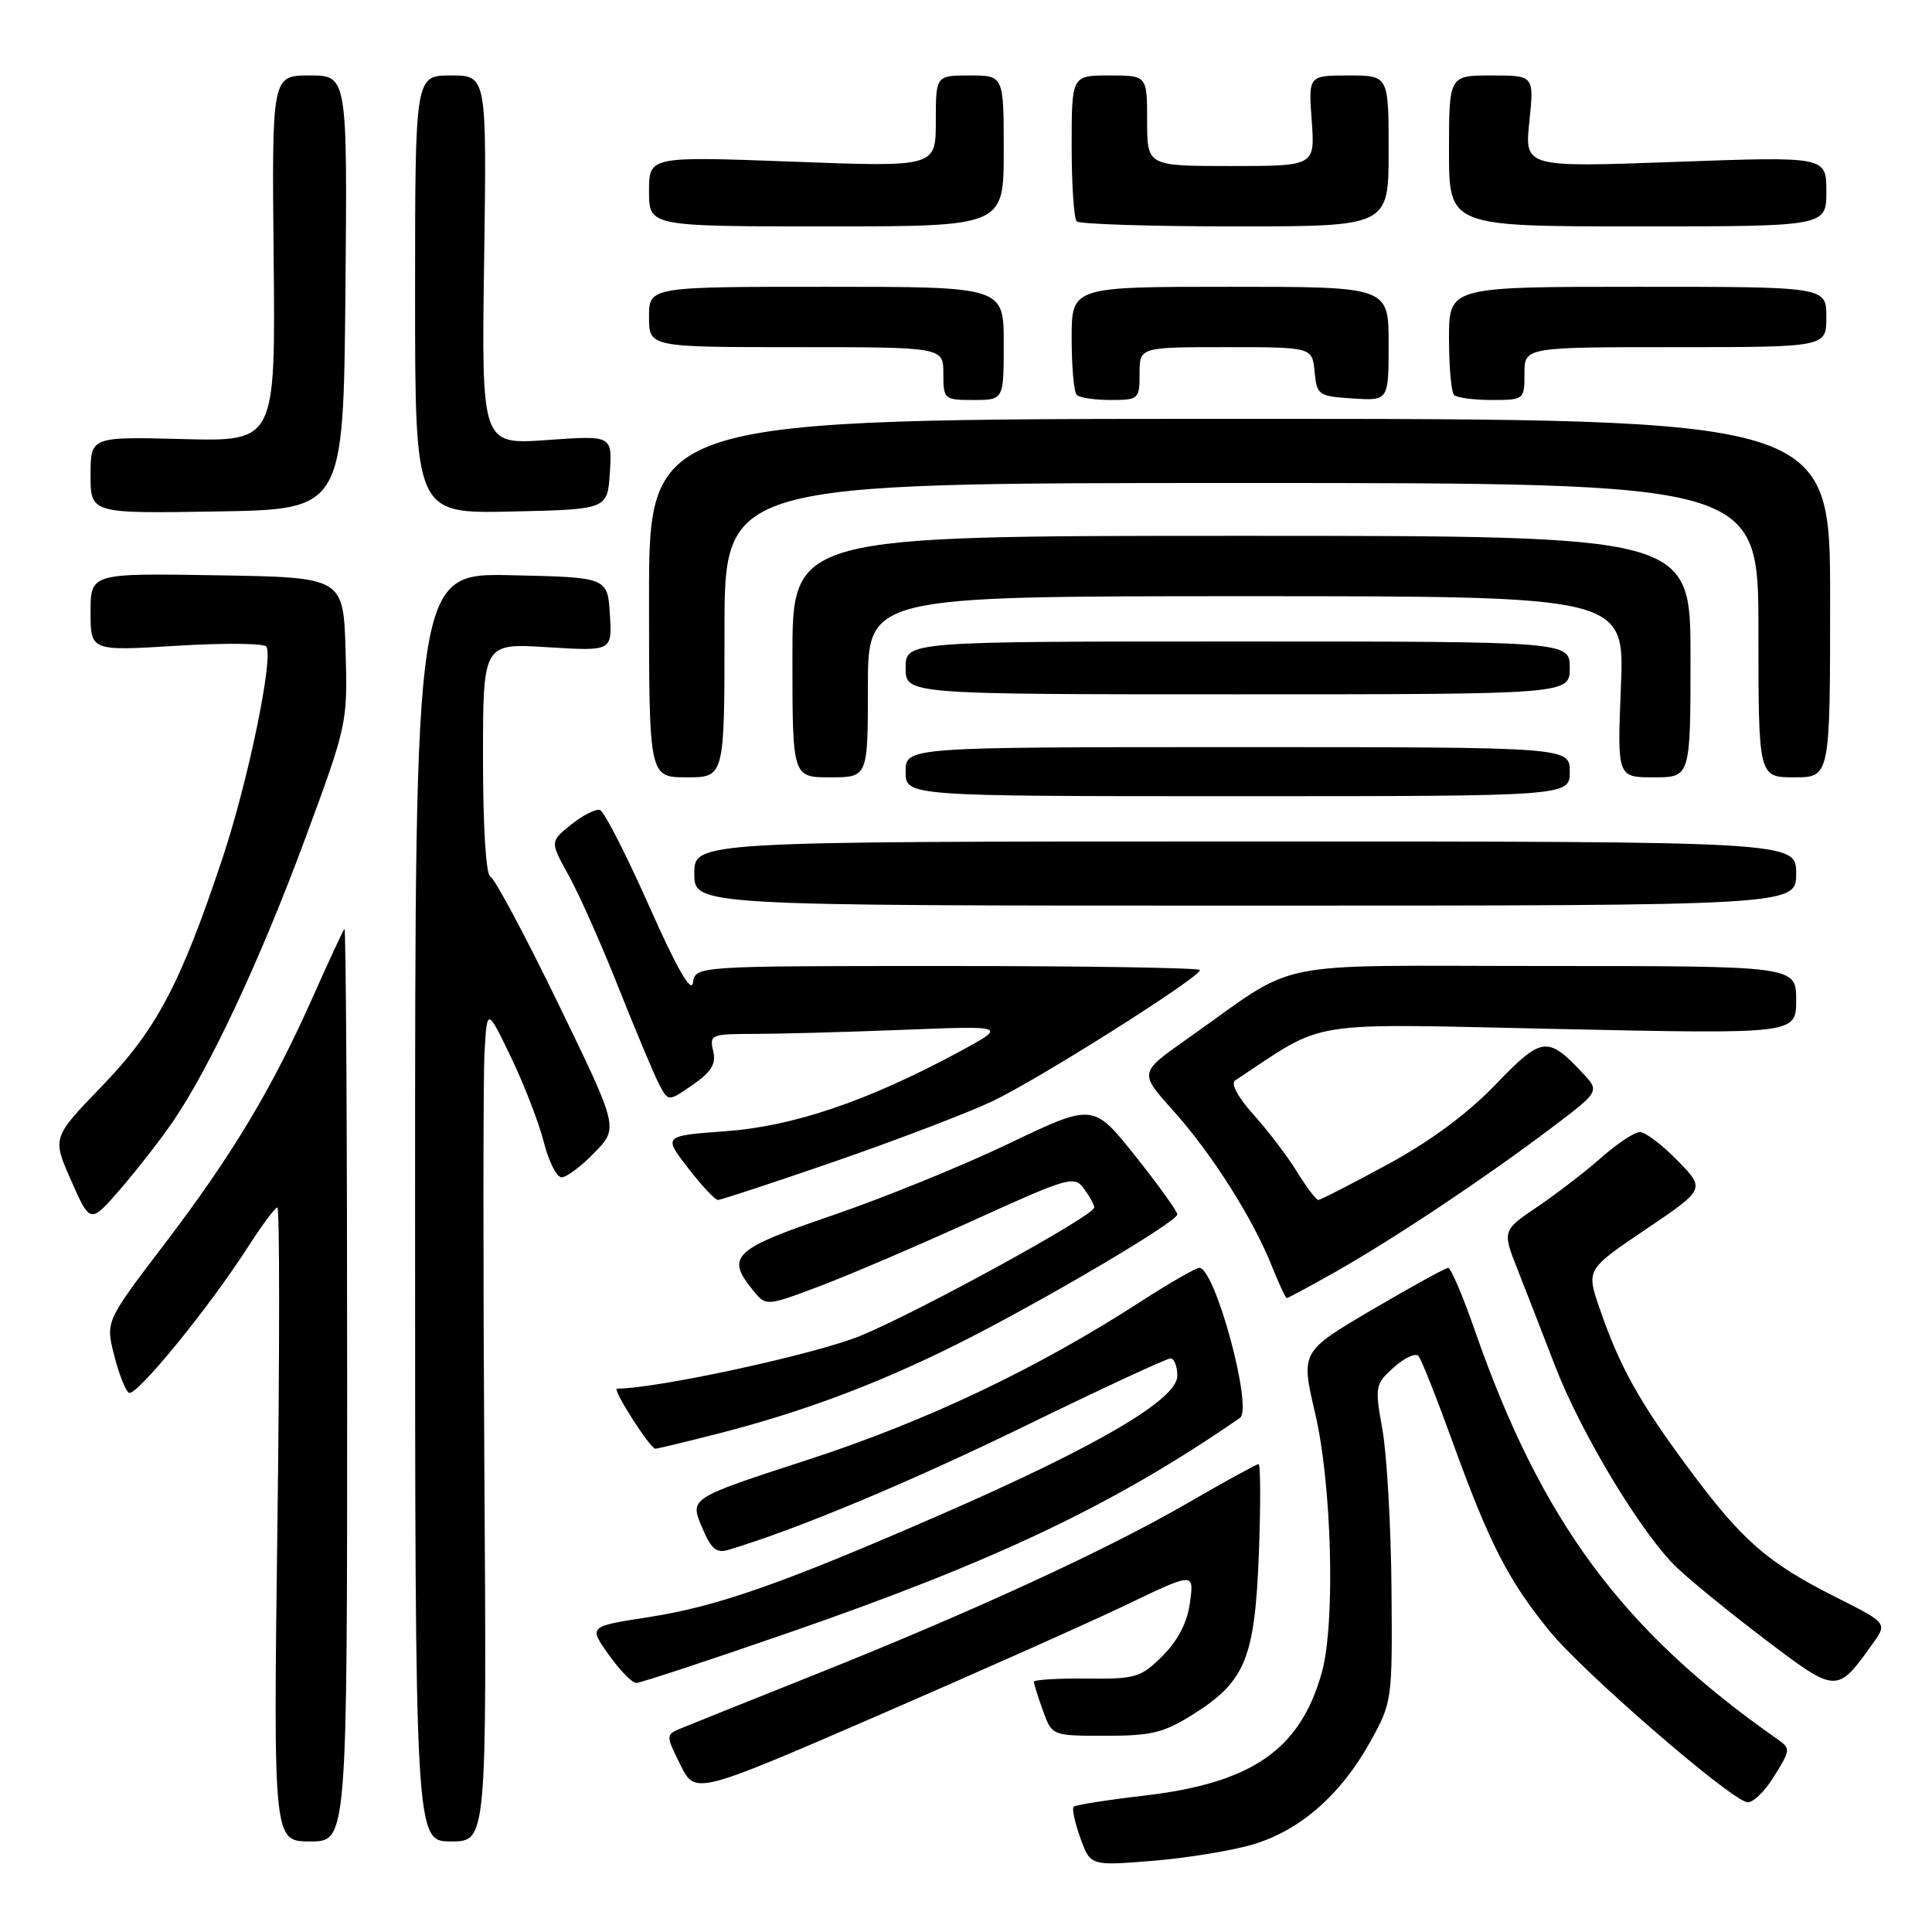 <?xml version="1.0" encoding="UTF-8" standalone="no"?>
<!DOCTYPE svg PUBLIC "-//W3C//DTD SVG 1.1//EN" "http://www.w3.org/Graphics/SVG/1.1/DTD/svg11.dtd" >
<svg xmlns="http://www.w3.org/2000/svg" xmlns:xlink="http://www.w3.org/1999/xlink" version="1.1" viewBox="0 0 256 256">
 <g >
 <path fill="currentColor"
d=" M 166.05 244.39 C 172.27 242.54 177.68 237.81 181.56 230.80 C 184.47 225.56 184.50 225.33 184.38 210.50 C 184.31 202.25 183.77 192.80 183.19 189.50 C 182.15 183.69 182.20 183.42 184.69 181.18 C 186.11 179.91 187.58 179.23 187.96 179.68 C 188.34 180.13 190.36 185.22 192.45 191.00 C 197.37 204.58 199.85 209.40 205.32 216.12 C 209.75 221.56 228.96 238.22 231.48 238.80 C 232.19 238.97 233.80 237.44 235.05 235.41 C 237.29 231.80 237.30 231.69 235.42 230.38 C 214.92 216.01 204.21 201.53 195.41 176.25 C 193.83 171.71 192.25 168.00 191.89 168.00 C 191.54 168.00 187.00 170.50 181.80 173.55 C 172.35 179.11 172.35 179.11 174.27 187.30 C 176.48 196.73 176.96 215.14 175.15 221.60 C 172.29 231.84 165.92 236.26 151.60 237.93 C 146.71 238.50 142.50 239.16 142.26 239.41 C 142.02 239.65 142.42 241.51 143.15 243.54 C 144.49 247.24 144.49 247.24 152.74 246.57 C 157.27 246.20 163.26 245.22 166.05 244.39 Z  M 46.00 183.33 C 46.00 149.97 45.84 122.85 45.64 123.08 C 45.44 123.31 43.58 127.33 41.50 132.00 C 36.08 144.21 30.77 153.06 21.83 164.80 C 13.99 175.09 13.99 175.09 15.12 179.56 C 15.74 182.02 16.62 184.27 17.08 184.55 C 18.02 185.13 27.72 173.25 32.85 165.24 C 34.70 162.36 36.45 160.00 36.75 160.00 C 37.06 160.00 37.06 178.90 36.76 202.00 C 36.22 244.00 36.22 244.00 41.11 244.00 C 46.00 244.00 46.00 244.00 46.00 183.33 Z  M 64.18 194.75 C 64.01 167.66 64.02 142.80 64.20 139.50 C 64.54 133.50 64.54 133.50 67.73 140.13 C 69.48 143.78 71.43 148.84 72.07 151.38 C 72.71 153.92 73.77 156.00 74.42 156.00 C 75.07 156.00 77.04 154.53 78.78 152.72 C 81.96 149.45 81.96 149.45 73.96 132.97 C 69.56 123.91 65.52 116.35 64.98 116.17 C 64.40 115.97 64.00 109.64 64.00 100.53 C 64.00 85.22 64.00 85.22 72.56 85.76 C 81.12 86.29 81.12 86.29 80.81 81.39 C 80.50 76.50 80.50 76.50 67.75 76.22 C 55.00 75.94 55.00 75.94 55.00 159.97 C 55.00 244.00 55.00 244.00 59.75 244.00 C 64.50 244.00 64.50 244.00 64.18 194.75 Z  M 149.36 212.59 C 158.22 208.34 158.22 208.34 157.68 212.32 C 157.33 214.98 156.11 217.35 154.05 219.41 C 151.16 222.29 150.49 222.49 143.98 222.42 C 140.14 222.38 137.00 222.57 137.00 222.85 C 137.00 223.13 137.54 224.85 138.20 226.68 C 139.40 230.00 139.40 230.00 146.51 230.00 C 152.65 230.00 154.24 229.60 158.25 227.06 C 165.04 222.75 166.28 219.66 166.81 205.75 C 167.05 199.29 167.03 194.00 166.77 194.00 C 166.50 194.00 162.28 196.32 157.39 199.15 C 146.62 205.39 128.82 213.58 108.00 221.89 C 99.47 225.29 91.53 228.48 90.34 228.97 C 88.19 229.87 88.19 229.87 90.15 233.84 C 92.11 237.81 92.11 237.81 116.31 227.33 C 129.61 221.56 144.49 214.93 149.36 212.59 Z  M 248.15 217.78 C 250.09 215.07 250.09 215.07 243.20 211.60 C 234.17 207.05 230.83 204.13 223.74 194.56 C 217.20 185.74 214.62 181.10 211.97 173.41 C 210.18 168.22 210.18 168.22 218.08 162.89 C 225.97 157.56 225.97 157.56 222.28 153.78 C 220.25 151.70 218.01 150.00 217.30 150.00 C 216.59 150.00 214.32 151.50 212.25 153.33 C 210.19 155.16 206.37 158.10 203.78 159.86 C 199.05 163.06 199.05 163.06 201.11 168.28 C 202.24 171.15 204.47 176.88 206.06 181.01 C 209.53 189.99 217.54 203.26 222.17 207.69 C 224.00 209.44 229.32 213.78 234.00 217.32 C 243.38 224.43 243.41 224.43 248.15 217.78 Z  M 104.40 216.38 C 132.00 206.83 147.66 199.37 164.30 187.88 C 166.06 186.67 161.01 168.00 158.92 168.00 C 158.45 168.00 154.97 170.00 151.19 172.44 C 137.43 181.35 122.82 188.29 107.06 193.42 C 91.42 198.51 91.42 198.51 92.96 202.24 C 94.20 205.23 94.90 205.85 96.50 205.37 C 105.51 202.68 120.41 196.46 135.84 188.94 C 145.93 184.02 154.59 180.00 155.09 180.00 C 155.59 180.00 156.00 181.04 156.00 182.31 C 156.00 185.41 145.47 191.60 125.00 200.54 C 103.72 209.83 95.10 212.86 85.88 214.29 C 77.99 215.51 77.99 215.51 80.66 219.26 C 82.12 221.32 83.76 223.00 84.31 223.00 C 84.85 223.00 93.89 220.02 104.40 216.38 Z  M 95.08 189.98 C 106.20 187.14 116.04 183.47 126.50 178.27 C 137.58 172.76 156.00 161.92 156.00 160.91 C 156.00 160.50 153.49 157.02 150.43 153.17 C 144.86 146.18 144.86 146.18 133.68 151.53 C 127.53 154.48 116.99 158.76 110.25 161.06 C 97.17 165.52 96.14 166.48 99.75 170.94 C 101.50 173.10 101.50 173.10 108.50 170.47 C 112.35 169.02 121.52 165.10 128.89 161.75 C 141.64 155.95 142.34 155.75 143.64 157.52 C 144.39 158.54 145.00 159.66 145.00 160.00 C 145.00 161.07 121.85 173.77 114.02 177.00 C 108.12 179.43 87.06 184.00 81.76 184.00 C 81.07 184.00 86.09 191.88 86.83 191.96 C 87.02 191.98 90.73 191.09 95.08 189.98 Z  M 176.88 168.57 C 184.54 164.24 196.52 156.27 205.24 149.70 C 211.99 144.62 211.99 144.62 209.74 142.22 C 205.07 137.22 204.30 137.32 198.16 143.72 C 194.46 147.57 189.50 151.24 183.85 154.30 C 179.09 156.89 174.96 159.00 174.68 159.00 C 174.39 159.00 173.12 157.31 171.85 155.25 C 170.58 153.19 167.98 149.78 166.08 147.67 C 164.04 145.41 163.05 143.57 163.65 143.17 C 176.03 135.02 172.25 135.62 206.59 136.35 C 238.00 137.02 238.00 137.02 238.00 132.51 C 238.00 128.00 238.00 128.00 204.73 128.00 C 167.17 128.00 172.60 126.89 157.22 137.72 C 150.94 142.14 150.94 142.14 155.45 147.16 C 160.53 152.81 166.00 161.42 168.52 167.75 C 169.45 170.09 170.35 172.00 170.51 172.00 C 170.67 172.00 173.54 170.46 176.88 168.57 Z  M 22.84 148.72 C 27.77 141.55 34.49 127.19 40.41 111.20 C 46.02 96.02 46.07 95.81 45.79 86.20 C 45.50 76.50 45.50 76.50 28.75 76.23 C 12.00 75.95 12.00 75.95 12.00 81.11 C 12.00 86.27 12.00 86.27 23.40 85.57 C 29.67 85.18 35.03 85.24 35.30 85.68 C 36.25 87.23 32.87 103.53 29.52 113.60 C 23.93 130.40 20.74 136.43 13.49 143.94 C 6.91 150.75 6.91 150.75 9.44 156.46 C 11.96 162.16 11.96 162.16 15.95 157.56 C 18.14 155.02 21.24 151.05 22.84 148.72 Z  M 110.67 153.88 C 118.82 151.06 128.20 147.48 131.50 145.92 C 137.62 143.02 159.00 129.51 159.00 128.54 C 159.00 128.24 143.96 128.00 125.57 128.00 C 92.14 128.00 92.14 128.00 91.82 130.21 C 91.61 131.69 89.69 128.35 86.00 120.03 C 82.97 113.22 80.05 107.50 79.50 107.33 C 78.95 107.15 77.23 108.02 75.68 109.26 C 72.87 111.52 72.87 111.52 75.36 116.01 C 76.73 118.48 79.72 125.20 81.99 130.94 C 84.27 136.68 86.68 142.42 87.34 143.68 C 88.55 145.99 88.55 145.99 91.79 143.74 C 94.28 142.02 94.91 140.98 94.50 139.25 C 93.99 137.11 94.25 137.00 99.82 137.00 C 103.05 137.00 111.94 136.76 119.59 136.46 C 133.50 135.91 133.50 135.91 127.00 139.42 C 114.99 145.89 105.16 149.23 96.19 149.89 C 87.88 150.50 87.88 150.50 91.16 154.75 C 92.96 157.09 94.74 159.00 95.13 159.00 C 95.52 159.00 102.51 156.70 110.67 153.88 Z  M 238.00 115.75 C 238.00 111.50 238.00 111.50 165.00 111.50 C 92.00 111.50 92.00 111.50 92.00 115.75 C 92.00 120.00 92.00 120.00 165.00 120.00 C 238.00 120.00 238.00 120.00 238.00 115.75 Z  M 208.00 102.25 C 208.00 99.00 208.00 99.00 164.00 99.00 C 120.00 99.00 120.00 99.00 120.00 102.25 C 120.00 105.50 120.00 105.50 164.00 105.50 C 208.00 105.50 208.00 105.50 208.00 102.25 Z  M 96.00 83.50 C 96.00 64.00 96.00 64.00 164.50 64.00 C 233.00 64.00 233.00 64.00 233.00 83.50 C 233.00 103.00 233.00 103.00 237.75 103.00 C 242.50 103.00 242.50 103.00 242.50 79.25 C 242.50 55.50 242.50 55.50 164.25 55.50 C 86.00 55.50 86.00 55.50 86.00 79.25 C 86.00 103.00 86.00 103.00 91.00 103.00 C 96.00 103.00 96.00 103.00 96.00 83.50 Z  M 115.00 91.00 C 115.00 79.00 115.00 79.00 165.14 79.00 C 215.27 79.00 215.27 79.00 214.78 91.00 C 214.29 103.00 214.29 103.00 219.14 103.00 C 224.00 103.00 224.00 103.00 224.00 87.00 C 224.00 71.00 224.00 71.00 164.50 71.00 C 105.00 71.00 105.00 71.00 105.00 87.00 C 105.00 103.00 105.00 103.00 110.00 103.00 C 115.00 103.00 115.00 103.00 115.00 91.00 Z  M 208.00 88.50 C 208.00 85.00 208.00 85.00 164.00 85.00 C 120.00 85.00 120.00 85.00 120.00 88.50 C 120.00 92.00 120.00 92.00 164.00 92.00 C 208.00 92.00 208.00 92.00 208.00 88.50 Z  M 45.77 38.75 C 46.03 10.00 46.03 10.00 41.02 10.00 C 36.02 10.00 36.02 10.00 36.26 34.25 C 36.50 58.50 36.50 58.50 24.25 58.18 C 12.00 57.86 12.00 57.86 12.00 62.95 C 12.00 68.05 12.00 68.05 28.75 67.77 C 45.50 67.50 45.50 67.50 45.77 38.75 Z  M 80.81 62.60 C 81.12 57.69 81.12 57.69 72.46 58.31 C 63.80 58.92 63.80 58.92 64.15 34.46 C 64.50 10.00 64.50 10.00 59.75 10.00 C 55.00 10.00 55.00 10.00 55.00 39.03 C 55.00 68.06 55.00 68.06 67.75 67.78 C 80.50 67.50 80.50 67.50 80.81 62.60 Z  M 133.00 45.50 C 133.00 38.00 133.00 38.00 109.50 38.00 C 86.00 38.00 86.00 38.00 86.00 42.00 C 86.00 46.00 86.00 46.00 105.50 46.00 C 125.00 46.00 125.00 46.00 125.00 49.50 C 125.00 52.92 125.10 53.00 129.00 53.00 C 133.00 53.00 133.00 53.00 133.00 45.50 Z  M 151.00 49.50 C 151.00 46.00 151.00 46.00 162.44 46.00 C 173.87 46.00 173.87 46.00 174.19 49.25 C 174.49 52.37 174.70 52.51 179.25 52.80 C 184.00 53.11 184.00 53.11 184.00 45.55 C 184.00 38.00 184.00 38.00 163.00 38.00 C 142.00 38.00 142.00 38.00 142.00 44.83 C 142.00 48.59 142.30 51.97 142.67 52.33 C 143.03 52.70 145.06 53.00 147.17 53.00 C 150.88 53.00 151.00 52.89 151.00 49.50 Z  M 202.00 49.50 C 202.00 46.00 202.00 46.00 222.00 46.00 C 242.00 46.00 242.00 46.00 242.00 42.00 C 242.00 38.00 242.00 38.00 217.00 38.00 C 192.00 38.00 192.00 38.00 192.00 44.83 C 192.00 48.59 192.30 51.97 192.67 52.33 C 193.03 52.70 195.28 53.00 197.67 53.00 C 201.95 53.00 202.00 52.96 202.00 49.50 Z  M 133.00 20.00 C 133.00 10.00 133.00 10.00 128.50 10.00 C 124.00 10.00 124.00 10.00 124.00 16.07 C 124.00 22.14 124.00 22.14 105.00 21.42 C 86.00 20.71 86.00 20.71 86.00 25.35 C 86.00 30.00 86.00 30.00 109.50 30.00 C 133.00 30.00 133.00 30.00 133.00 20.00 Z  M 184.00 20.00 C 184.00 10.00 184.00 10.00 178.69 10.00 C 173.37 10.00 173.37 10.00 173.81 16.00 C 174.24 22.00 174.24 22.00 163.12 22.00 C 152.00 22.00 152.00 22.00 152.00 16.00 C 152.00 10.00 152.00 10.00 147.00 10.00 C 142.00 10.00 142.00 10.00 142.00 19.33 C 142.00 24.47 142.30 28.97 142.67 29.33 C 143.03 29.70 152.48 30.00 163.67 30.00 C 184.00 30.00 184.00 30.00 184.00 20.00 Z  M 242.00 25.36 C 242.00 20.73 242.00 20.73 222.01 21.45 C 202.01 22.18 202.01 22.18 202.65 16.09 C 203.28 10.00 203.28 10.00 197.64 10.00 C 192.00 10.00 192.00 10.00 192.00 20.00 C 192.00 30.00 192.00 30.00 217.00 30.00 C 242.00 30.00 242.00 30.00 242.00 25.36 Z "/>
</g>
</svg>